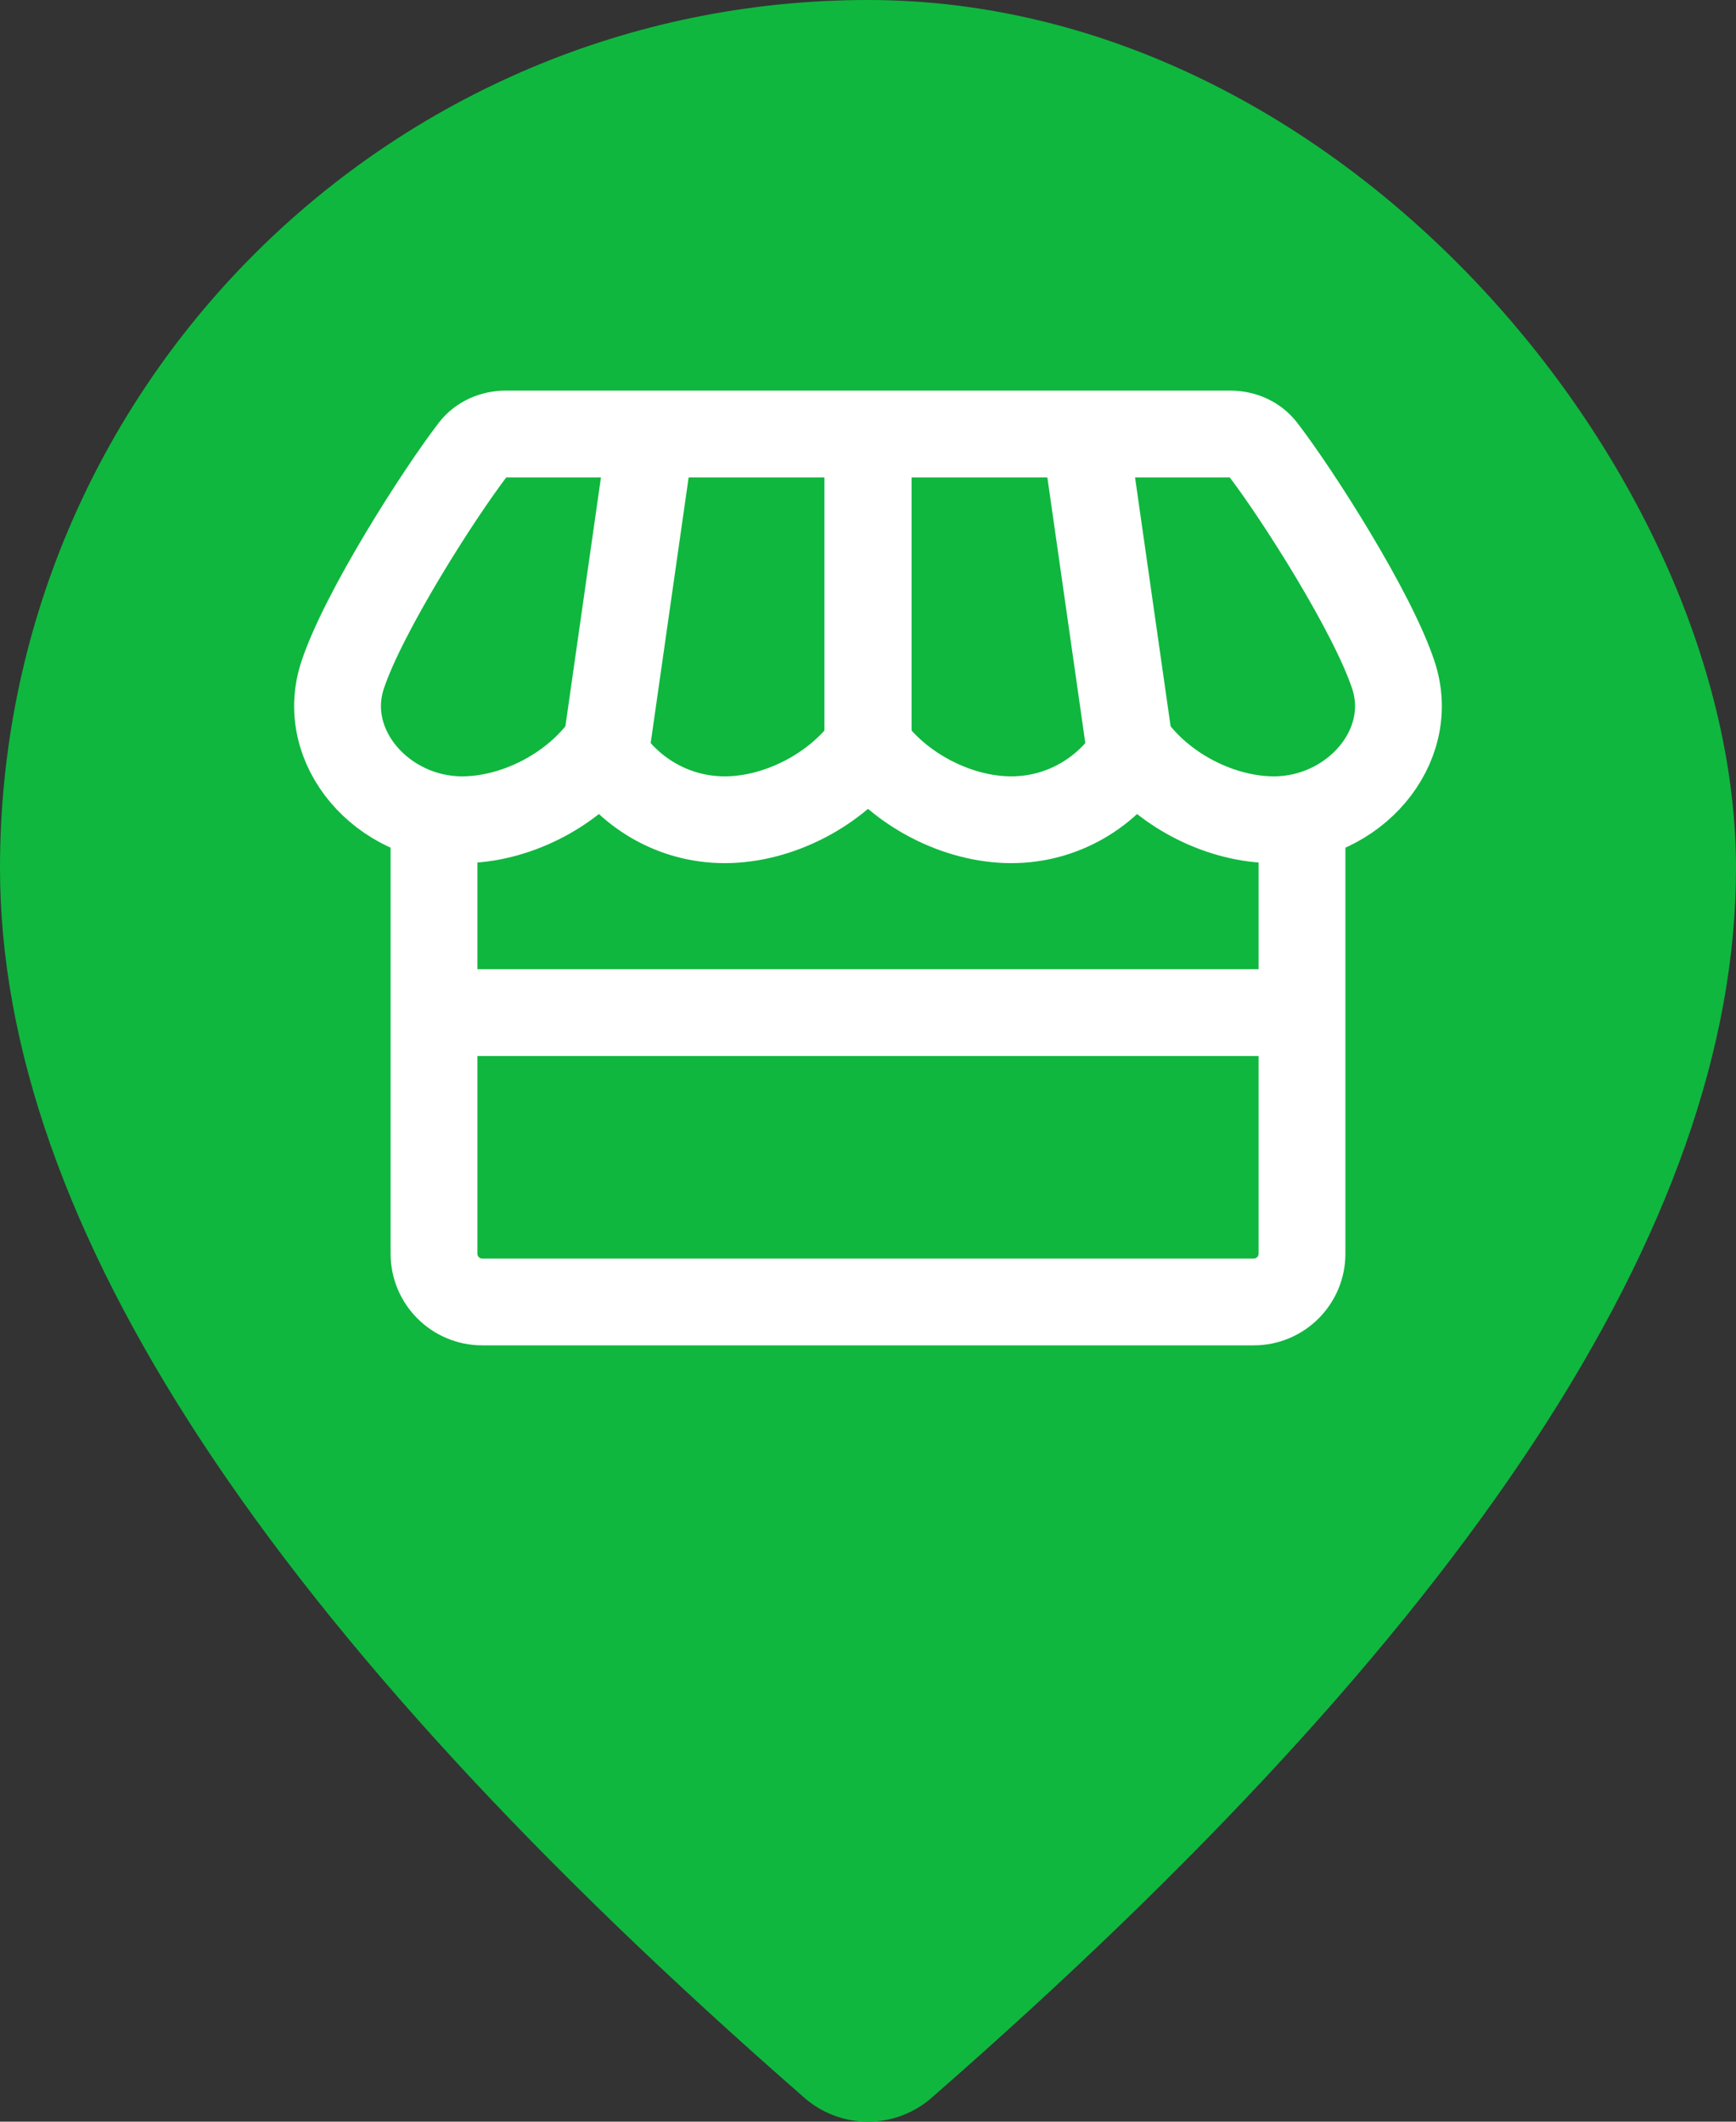 <svg width="36" height="44" viewBox="0 0 36 44" fill="none" xmlns="http://www.w3.org/2000/svg">
    <rect x="0" y="0" width="36" height="44" fill="#333333" stroke="none"/>
    <g clip-path="url(#clip0_16_3155)">
        <path fill-rule="evenodd" clip-rule="evenodd" d="M19.316 43.507C18.562 44.164 17.438 44.164 16.684 43.507C5.623 33.847 0 25.413 0 18C0 7.501 8.194 0 18 0C27.806 0 36 7.501 36 18C36 25.413 30.377 33.847 19.316 43.507Z" fill="#0FB73E"/>
        <path d="M9.582 17C10.66 17 11.818 16.42 12.485 15.552C13.006 16.42 13.95 17 15.029 17C16.145 17 17.346 16.379 18 15.461C18.655 16.379 19.856 17 20.971 17C22.05 17 22.994 16.42 23.515 15.552C24.182 16.42 25.34 17 26.419 17C28.06 17 29.39 15.5 28.895 14C28.465 12.698 26.916 10.265 26.19 9.319C26.028 9.107 25.774 9 25.507 9H10.494C10.227 9 9.972 9.107 9.81 9.319C9.085 10.265 7.536 12.698 7.105 14C6.609 15.5 7.941 17 9.582 17Z" stroke="white" stroke-width="1.8"/>
        <path d="M9 17V26C9 26.552 9.448 27 10 27H26C26.552 27 27 26.552 27 26V17" stroke="white" stroke-width="1.8" stroke-linejoin="round"/>
        <path d="M27 21H9" stroke="white" stroke-width="1.8" stroke-linejoin="round"/>
        <path d="M18 9L18 16" stroke="white" stroke-width="1.8" stroke-linejoin="round"/>
        <path d="M18 9L18 16" stroke="white" stroke-width="1.8" stroke-linejoin="round"/>
        <path d="M22.5 9L23.5 16" stroke="white" stroke-width="1.8" stroke-linejoin="round"/>
        <path d="M13.5 9L12.5 16" stroke="white" stroke-width="1.8" stroke-linejoin="round"/>
    </g>
    <defs>
        <clipPath id="clip0_16_3155">
            <rect width="36" height="44" rx="18" fill="white"/>
        </clipPath>
    </defs>
</svg>
